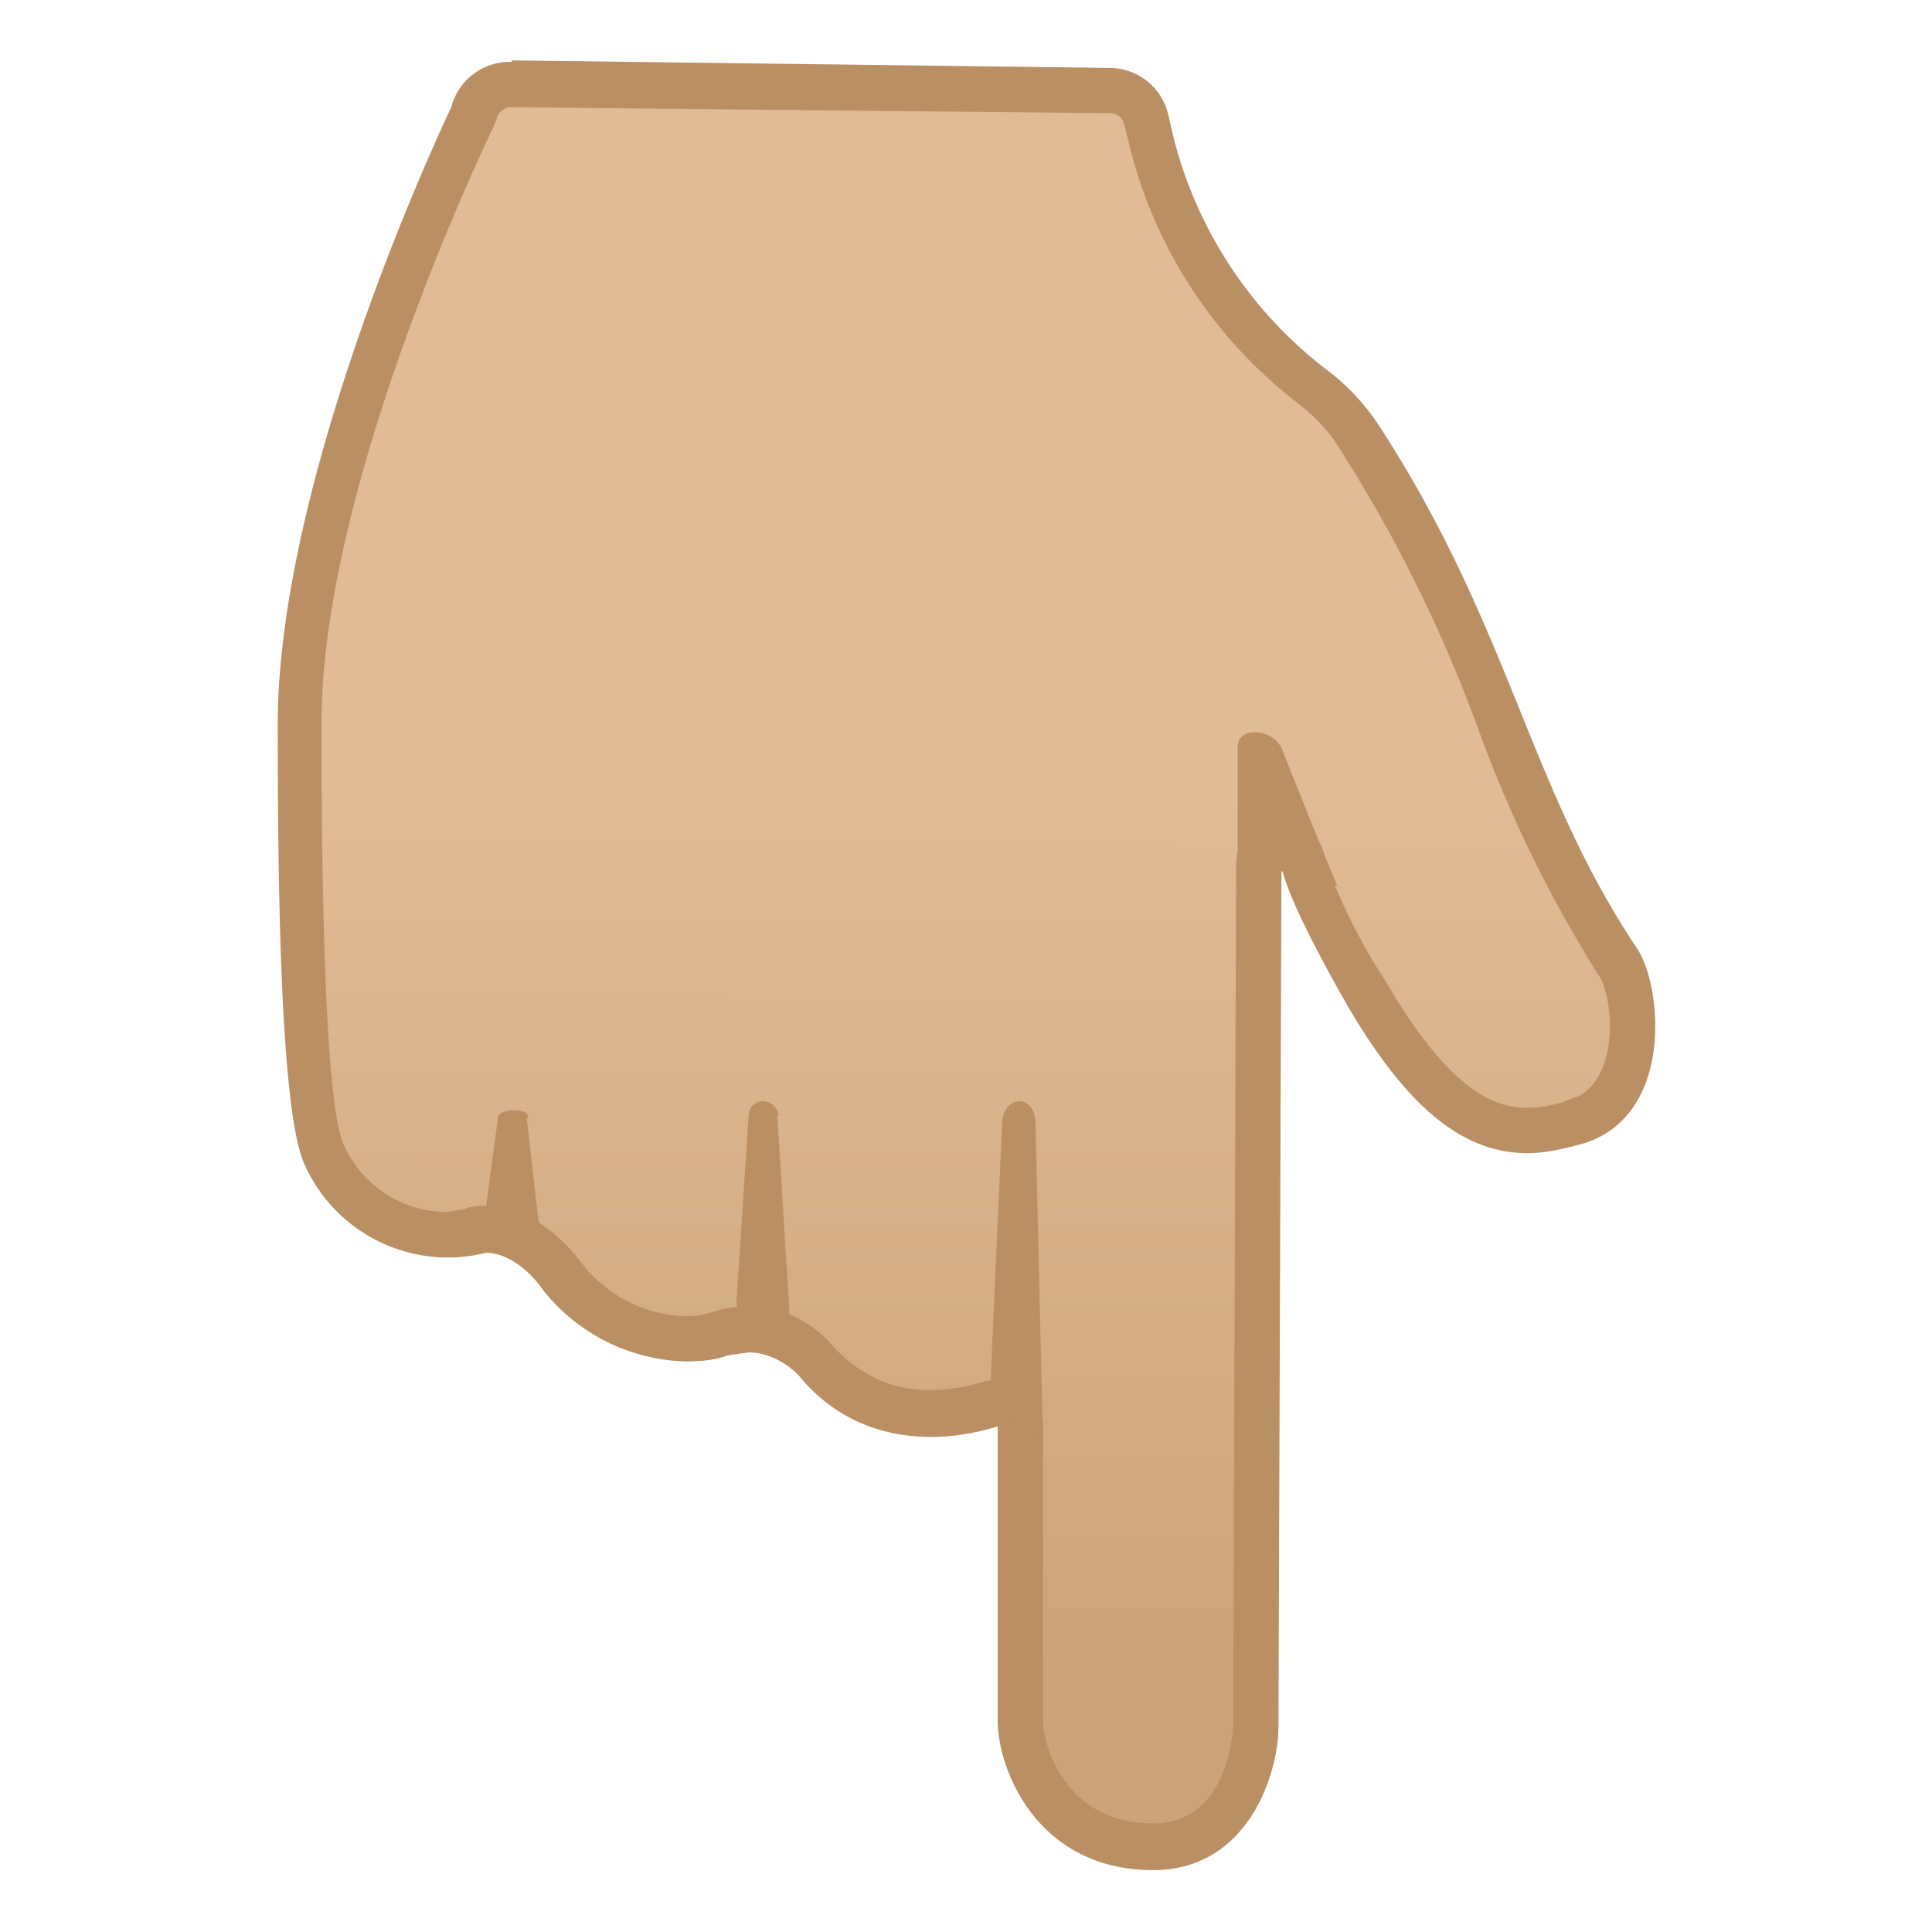 <svg viewBox="0 0 128 128" xmlns="http://www.w3.org/2000/svg"><linearGradient id="a" x1="1038.7" x2="1155.3" y1="-966.9" y2="-966.9" gradientTransform="scale(1 -1) rotate(89.9 128.1 -1033)" gradientUnits="userSpaceOnUse"><stop stop-color="#CCA47A" offset=".1"/><stop stop-color="#E0BB95" offset=".6"/></linearGradient><path d="M76.4 122.4a8.6 8.6 0 0 1-8.8-8.4V94.4c0-.4-.2-.9-.6-1.2a1.5 1.5 0 0 0-1.3-.2 14 14 0 0 1-4 .6c-3.9 0-6.3-2-7.7-3.6a5.8 5.8 0 0 0-6.2-1.7c-.8.3-1.5.4-2.4.4a10.5 10.5 0 0 1-8.2-4.3c-.9-1-2.8-3-5-3l-1 .1c-.5.2-1 .2-1.6.2a9 9 0 0 1-8.2-5.1C19.8 73 19.8 54 19.8 47.8c0-16.4 11.4-39.9 11.5-40l.1-.3a2.6 2.6 0 0 1 2.4-1.9l39.8.4c1.1 0 2 .8 2.4 2l.3 1.2A29 29 0 0 0 87 25.6c1.2 1 2.2 2 3 3.4 4.5 6.8 7 12.8 9.3 18.7a83.8 83.8 0 0 0 8 16c.7 1.2 1.3 4.5.4 7.2a5 5 0 0 1-3.1 3.3c-1.2.5-2.3.7-3.4.7-3.8 0-7-2.8-10.7-9.1a30.2 30.2 0 0 1-4.1-8.6c0-.8-.7-1.4-1.5-1.4-.9 0-1.5.7-1.5 1.5l-.2 57c0 2.1-1.2 8-6.8 8z" fill="url(#a)"/><path d="M33.8 4.1v3l39.7.4c.5 0 .9.3 1 .8l.3 1.2a30.8 30.8 0 0 0 11.3 17.3c1 .8 2 1.8 2.7 3a94.6 94.6 0 0 1 9.1 18.4 85.5 85.5 0 0 0 8 16.4c.5.6 1.2 3.4.4 5.8-.6 1.7-1.5 2.2-2.2 2.4a8 8 0 0 1-2.9.6c-2.1 0-5.1-1-9.4-8.4a38 38 0 0 1-4-8 3 3 0 0 0-2.8-2.7h-.1a3 3 0 0 0-3 2.7v.3l-.2 57c0 .1-.2 6.5-5.3 6.5-6 0-7.3-5.4-7.3-6.8V94.4a3 3 0 0 0-3-3l-.8.1c-1.3.4-2.5.6-3.7.6-2.5 0-4.7-1-6.5-3a7.3 7.3 0 0 0-7.8-2.2 6 6 0 0 1-1.9.3 9 9 0 0 1-7-3.7c-1-1.3-3.3-3.6-6.2-3.6-.5 0-1 0-1.4.2l-1.2.2a7.5 7.5 0 0 1-6.8-4.4c-.7-1.4-1.5-7.4-1.5-28 0-16.1 11.3-39.3 11.4-39.5l.2-.5a1 1 0 0 1 1-.8v-3m0 0a4 4 0 0 0-4 3S18.5 30.8 18.4 47.8c0 11.6.2 26 1.8 29.4a10.4 10.4 0 0 0 12 5.8c1.5 0 3 1.3 3.8 2.5a12.5 12.5 0 0 0 9.4 4.7c1.1 0 2-.1 2.8-.4l1.4-.2c1.2 0 2.4.6 3.3 1.5 1.6 2 4.4 4.1 8.8 4.1 1.3 0 2.8-.2 4.4-.7V114c0 3.2 2.6 9.9 10.3 9.9 6.3 0 8.3-6.4 8.3-9.5l.2-57.1c0 .2.2 2 4.3 9.2 3.9 6.7 7.6 9.9 12 9.9 1.2 0 2.5-.3 3.9-.7 5.8-2 5-10.3 3.4-12.8-7.3-10.9-8.4-21.3-17.2-34.8-1-1.5-2.2-2.7-3.4-3.6A28 28 0 0 1 77.7 8.9l-.3-1.3a4 4 0 0 0-3.8-3.1L33.9 4z" fill="#BA8F63"/><path d="M68.6 74.3l.5 21.2-2.5-1.7c-.5 0-1-.8-1-1.7l.8-17.8c.2-1.8 2.1-1.8 2.2 0zm16.2-25l2.8 7 1 2.4-3.4-.9L82 57v-7.5c0-1.4 2.2-1.2 2.8-.1zM51.5 73.9l.8 13c0 .7-2.5.3-2.5.3a1 1 0 0 1-1-1.1l.8-12.2c.1-1.3 1.8-1.2 2 0zm-16.6.2l.8 7c0 .4-2.6.2-2.6.2-.5 0-1-.3-1-.6L33 74c.2-.6 2-.6 2 0z" fill="#BA8F63"/></svg>